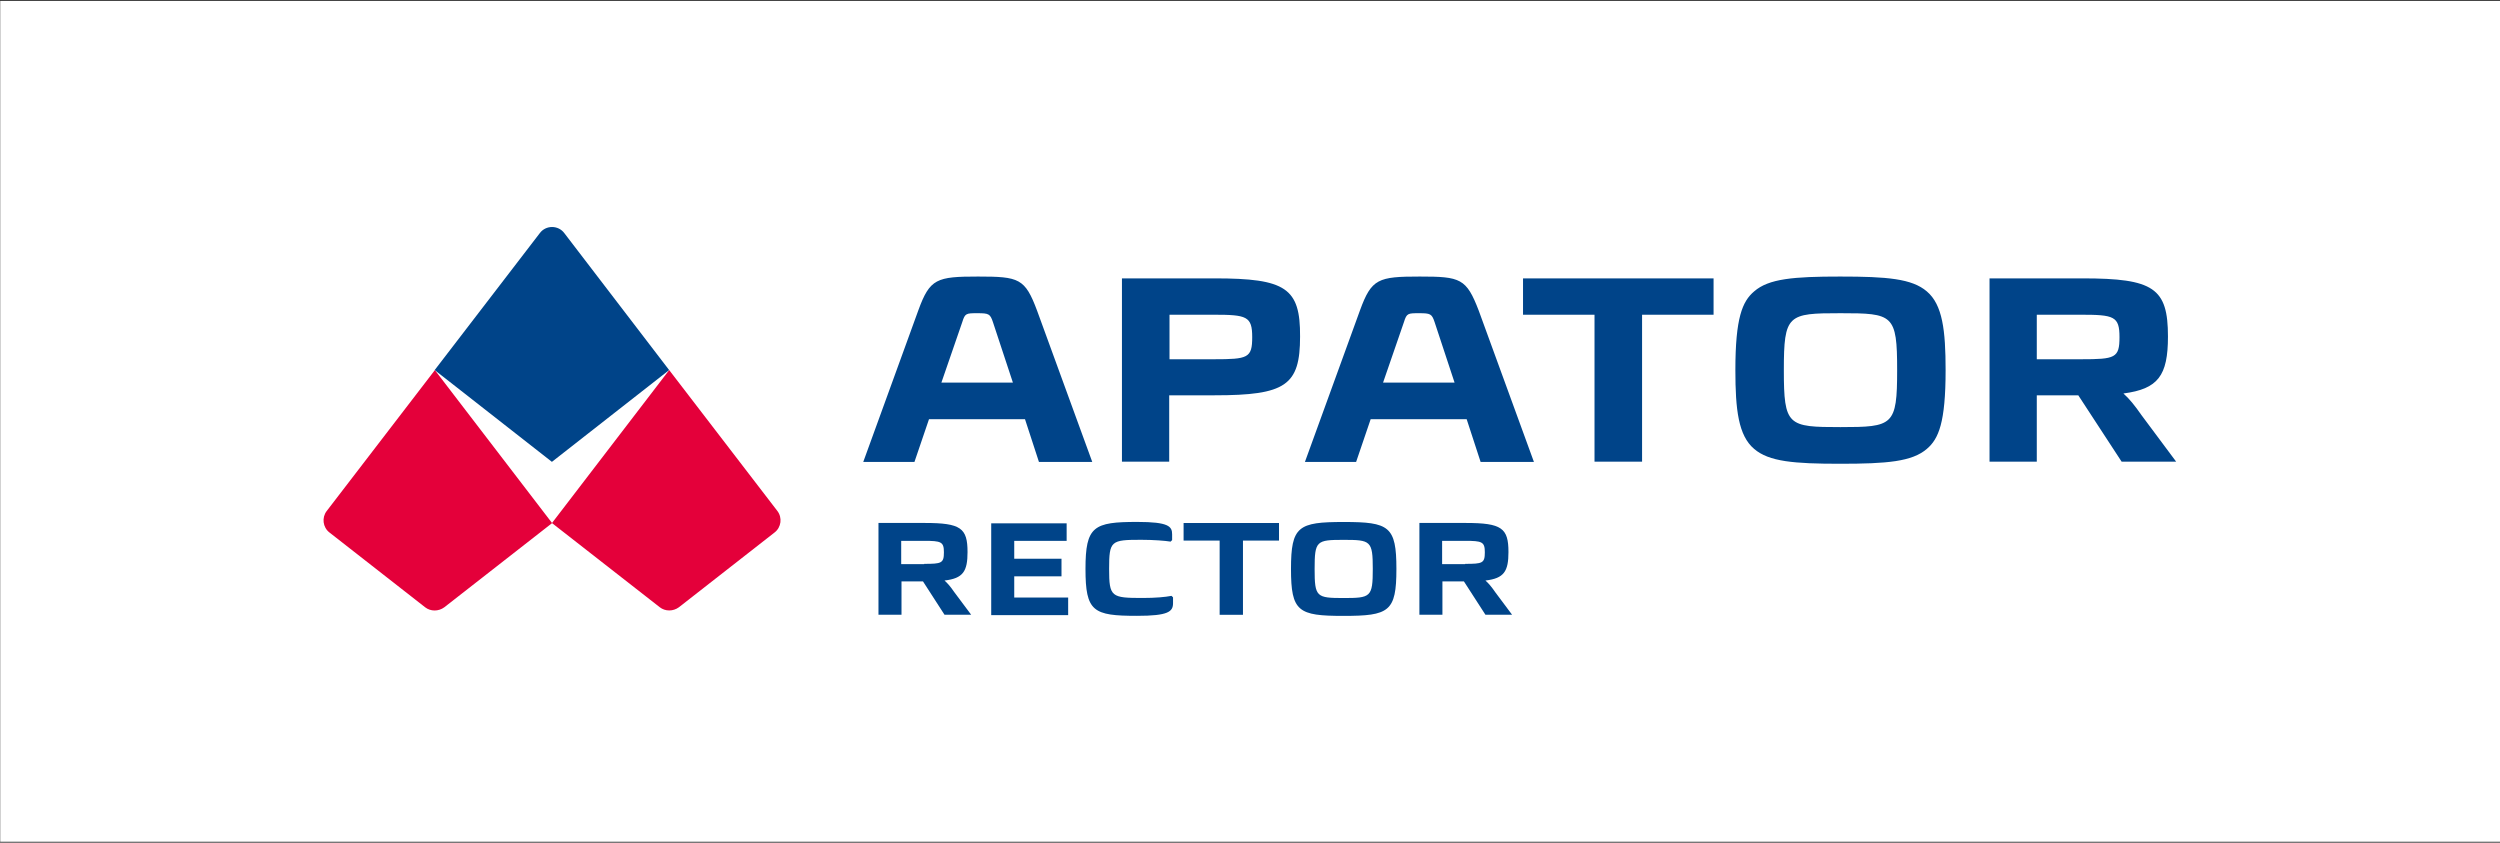 <?xml version="1.0" encoding="utf-8"?>
<!-- Generator: Adobe Illustrator 22.1.0, SVG Export Plug-In . SVG Version: 6.00 Build 0)  -->
<svg version="1.1"
	 id="svg48" inkscape:version="0.92.4 (33fec40, 2019-01-16)" sodipodi:docname="apator-logo.svg" xmlns:cc="http://creativecommons.org/ns#" xmlns:dc="http://purl.org/dc/elements/1.1/" xmlns:inkscape="http://www.inkscape.org/namespaces/inkscape" xmlns:rdf="http://www.w3.org/1999/02/22-rdf-syntax-ns#" xmlns:sodipodi="http://sodipodi.sourceforge.net/DTD/sodipodi-0.dtd" xmlns:svg="http://www.w3.org/2000/svg"
	 xmlns="http://www.w3.org/2000/svg" xmlns:xlink="http://www.w3.org/1999/xlink" x="0px" y="0px" viewBox="0 0 1100.1 370.8"
	 style="enable-background:new 0 0 1100.1 370.8;" xml:space="preserve">
<rect x="0" y="0" width="1100.1" height="370.8" fill="#333333" stroke="none"/>
<style type="text/css">
	.st0{fill:#FFFFFF;}
	.st1{clip-path:url(#SVGID_2_);}
	.st2{fill:#004489;}
	.st3{fill:#E4003A;}
</style>
<rect x="0.1" y="0.4" class="st0" width="1100" height="370"/>
<sodipodi:namedview  bordercolor="#666666" borderopacity="1" gridtolerance="10" guidetolerance="10" id="namedview50" inkscape:current-layer="g56" inkscape:cx="500.94601" inkscape:cy="168.60933" inkscape:pageopacity="0" inkscape:pageshadow="2" inkscape:window-height="1016" inkscape:window-maximized="1" inkscape:window-width="1920" inkscape:window-x="0" inkscape:window-y="27" inkscape:zoom="1.7586725" objecttolerance="10" pagecolor="#ffffff" showgrid="false">
	</sodipodi:namedview>
<g id="g56" transform="matrix(1.333,0,0,-1.333,0,337.219)" inkscape:groupmode="layer" inkscape:label="logoAPATOR RECTORpoziomCMYK">
	<g id="g58">
		<g>
			<defs>
				<rect id="SVGID_1_" x="-88.4" y="-54.7" width="1001.9" height="337.2"/>
			</defs>
			<clipPath id="SVGID_2_">
				<use xlink:href="#SVGID_1_"  style="overflow:visible;"/>
			</clipPath>
			<g id="g60" class="st1">
				<g id="g66" transform="translate(268.296,79.441)">
					<path id="path68" inkscape:connector-curvature="0" class="st2" d="M36.8-12.6c5.7,0,6.5,0.2,6.5,3.8c0,3.5-0.9,3.8-6.6,3.8
						h-7.5v-7.7H36.8z M36.4-18.4h-7.1v-11h-7.6V0.9H37c11.9,0,14.1-1.7,14.1-9.6c0-6.3-1.4-8.7-7.6-9.4c1-0.9,1.9-1.9,3.2-3.8
						l5.6-7.5h-8.8L36.4-18.4z"/>
				</g>
				<g id="g70" transform="translate(298.013,87.125)">
					<path id="path72" inkscape:connector-curvature="0" class="st2" d="M36.8-12.6v-6h15.6v-5.8H36.8v-7h17.8v-5.8H29.2v30.3h24.9
						v-5.8H36.8z"/>
				</g>
				<g id="g74" transform="translate(350.133,89.183)">
					<path id="path76" inkscape:connector-curvature="0" class="st2" d="M36.8-12.6v-1.9L36.3-15c-1.8,0.3-5.7,0.6-9.7,0.6
						c-10,0-10.6-0.3-10.6-9.6c0-9.3,0.7-9.6,11.1-9.6c4.2,0,7.5,0.3,9.5,0.7l0.5-0.5v-1.9c0-2.8-1.5-4.2-11.9-4.2
						C10.7-39.5,8.2-38.1,8.2-24c0,14.1,2.7,15.5,17.1,15.5C35.7-8.5,36.8-10,36.8-12.6"/>
				</g>
				<g id="g78" transform="translate(373.518,87.125)">
					<path id="path80" inkscape:connector-curvature="0" class="st2" d="M36.8-12.6v-24.5h-7.7v24.5H17.2v5.8h31.5v-5.8H36.8z"/>
				</g>
				<g id="g82" transform="translate(397.173,77.763)">
					<path id="path84" inkscape:connector-curvature="0" class="st2" d="M36.8-12.6c0-9.3,0.6-9.6,9.6-9.6c8.9,0,9.6,0.3,9.6,9.6
						C56-3.3,55.3-3,46.4-3C37.4-3,36.8-3.3,36.8-12.6 M63.8-12.6c0-14.1-2.4-15.5-17.5-15.5C31.4-28.1,29-26.7,29-12.6
						C29,1.5,31.4,2.9,46.4,2.9C61.4,2.9,63.8,1.5,63.8-12.6"/>
				</g>
				<g id="g86" transform="translate(446.861,79.441)">
					<path id="path88" inkscape:connector-curvature="0" class="st2" d="M36.8-12.6c5.7,0,6.5,0.2,6.5,3.8c0,3.5-0.9,3.8-6.6,3.8
						h-7.5v-7.7H36.8z M36.4-18.4h-7.1v-11h-7.6V0.9H37c11.9,0,14.1-1.7,14.1-9.6c0-6.3-1.4-8.7-7.6-9.4c1-0.9,1.9-1.9,3.2-3.8
						l5.6-7.5h-8.8L36.4-18.4z"/>
				</g>
				<g id="g90" transform="translate(650.169,146.984)">
					<path id="path92" inkscape:connector-curvature="0" class="st2" d="M36.8-12.6H22.2V2.1h14.5c11,0,12.8-0.5,12.8-7.4
						C49.5-12.2,48.1-12.6,36.8-12.6 M56.8-31.1c-2.3,3.3-4,5.4-6,7.2c11.4,1.5,14.7,5.8,14.7,18.8c0,16-4.7,19.2-28.2,19.2H6.6
						v-60.5h15.6v21.9h13.7l14.3-21.9h18L56.8-31.1z M-42.6-35c-17.4,0-18.7,0.4-18.7,18.8c0,18.4,1.3,18.8,18.7,18.8
						c17.4,0,18.7-0.4,18.7-18.8C-23.9-34.5-25.2-35-42.6-35 M-42.7,14.7c-15.4,0-23.6-0.7-28.4-4.9c-3.9-3.3-6.2-8.7-6.2-26
						c0-13.1,1-21.6,6.2-26c4.9-4.2,13.1-4.9,28.4-4.9c15.5,0,23.7,0.7,28.6,4.9c3.9,3.3,6.2,8.7,6.2,26c0,13.1-1,21.6-6.2,26
						C-19,14-27.2,14.7-42.7,14.7 M-147.4,2.1h23.6v-48.5h15.7V2.1h23.6v12h-62.9V2.1z M-193.6-20.3l6.9,20c0.9,2.9,1.3,2.9,5,2.9
						c3.7,0,4.2-0.2,5.1-2.9l6.6-20L-193.6-20.3z M-181.5,14.7c-13.7,0-15.9-0.7-19.7-11.1l-18.2-50.1h16.9l4.8,14.1h31.7l4.6-14.1
						h17.6l-18.2,49.9C-166.1,14.1-168,14.7-181.5,14.7 M-249.5-12.6h-14.6V2.1h14.5c11,0,12.8-0.5,12.8-7.4
						C-236.8-12.2-238.2-12.6-249.5-12.6 M-249.2,14.1h-30.6v-60.5h15.6v21.9h15c23.5,0,28.2,3.3,28.2,19.4
						C-220.9,10.9-225.7,14.1-249.2,14.1 M-339.4-20.3l6.9,20c0.9,2.9,1.3,2.9,5,2.9c3.7,0,4.2-0.2,5.1-2.9l6.6-20L-339.4-20.3z
						 M-327.3,14.7c-13.7,0-15.9-0.7-19.7-11.1l-18.2-50.1h16.9l4.8,14.1h31.7l4.6-14.1h17.6l-18.2,49.9
						C-311.8,14.1-313.7,14.7-327.3,14.7"/>
				</g>
				<g id="g94" transform="translate(106.692,143.413)">
					<path id="path96" inkscape:connector-curvature="0" class="st2" d="M36.8-12.6l38.7-30.3l38.7,30.3L79.6,32.6
						c-2,2.7-6.1,2.7-8.1,0L36.8-12.6z"/>
				</g>
				<g id="g98" transform="translate(71.957,89.796)">
					<path id="path100" inkscape:connector-curvature="0" class="st3" d="M36.8-12.6l31.6-24.7c1.8-1.4,4.4-1.4,6.3,0l35.6,27.8
						L71.6,41L35.9-5.5C34.2-7.7,34.6-10.9,36.8-12.6"/>
				</g>
				<g id="g102" transform="translate(145.409,92.912)">
					<path id="path104" inkscape:connector-curvature="0" class="st3" d="M36.8-12.6l35.6-27.8c1.8-1.4,4.4-1.4,6.3,0l31.6,24.7
						c2.2,1.7,2.6,4.9,0.9,7.1L75.5,37.9L36.8-12.6z"/>
				</g>
			</g>
		</g>
	</g>
</g>
</svg>
